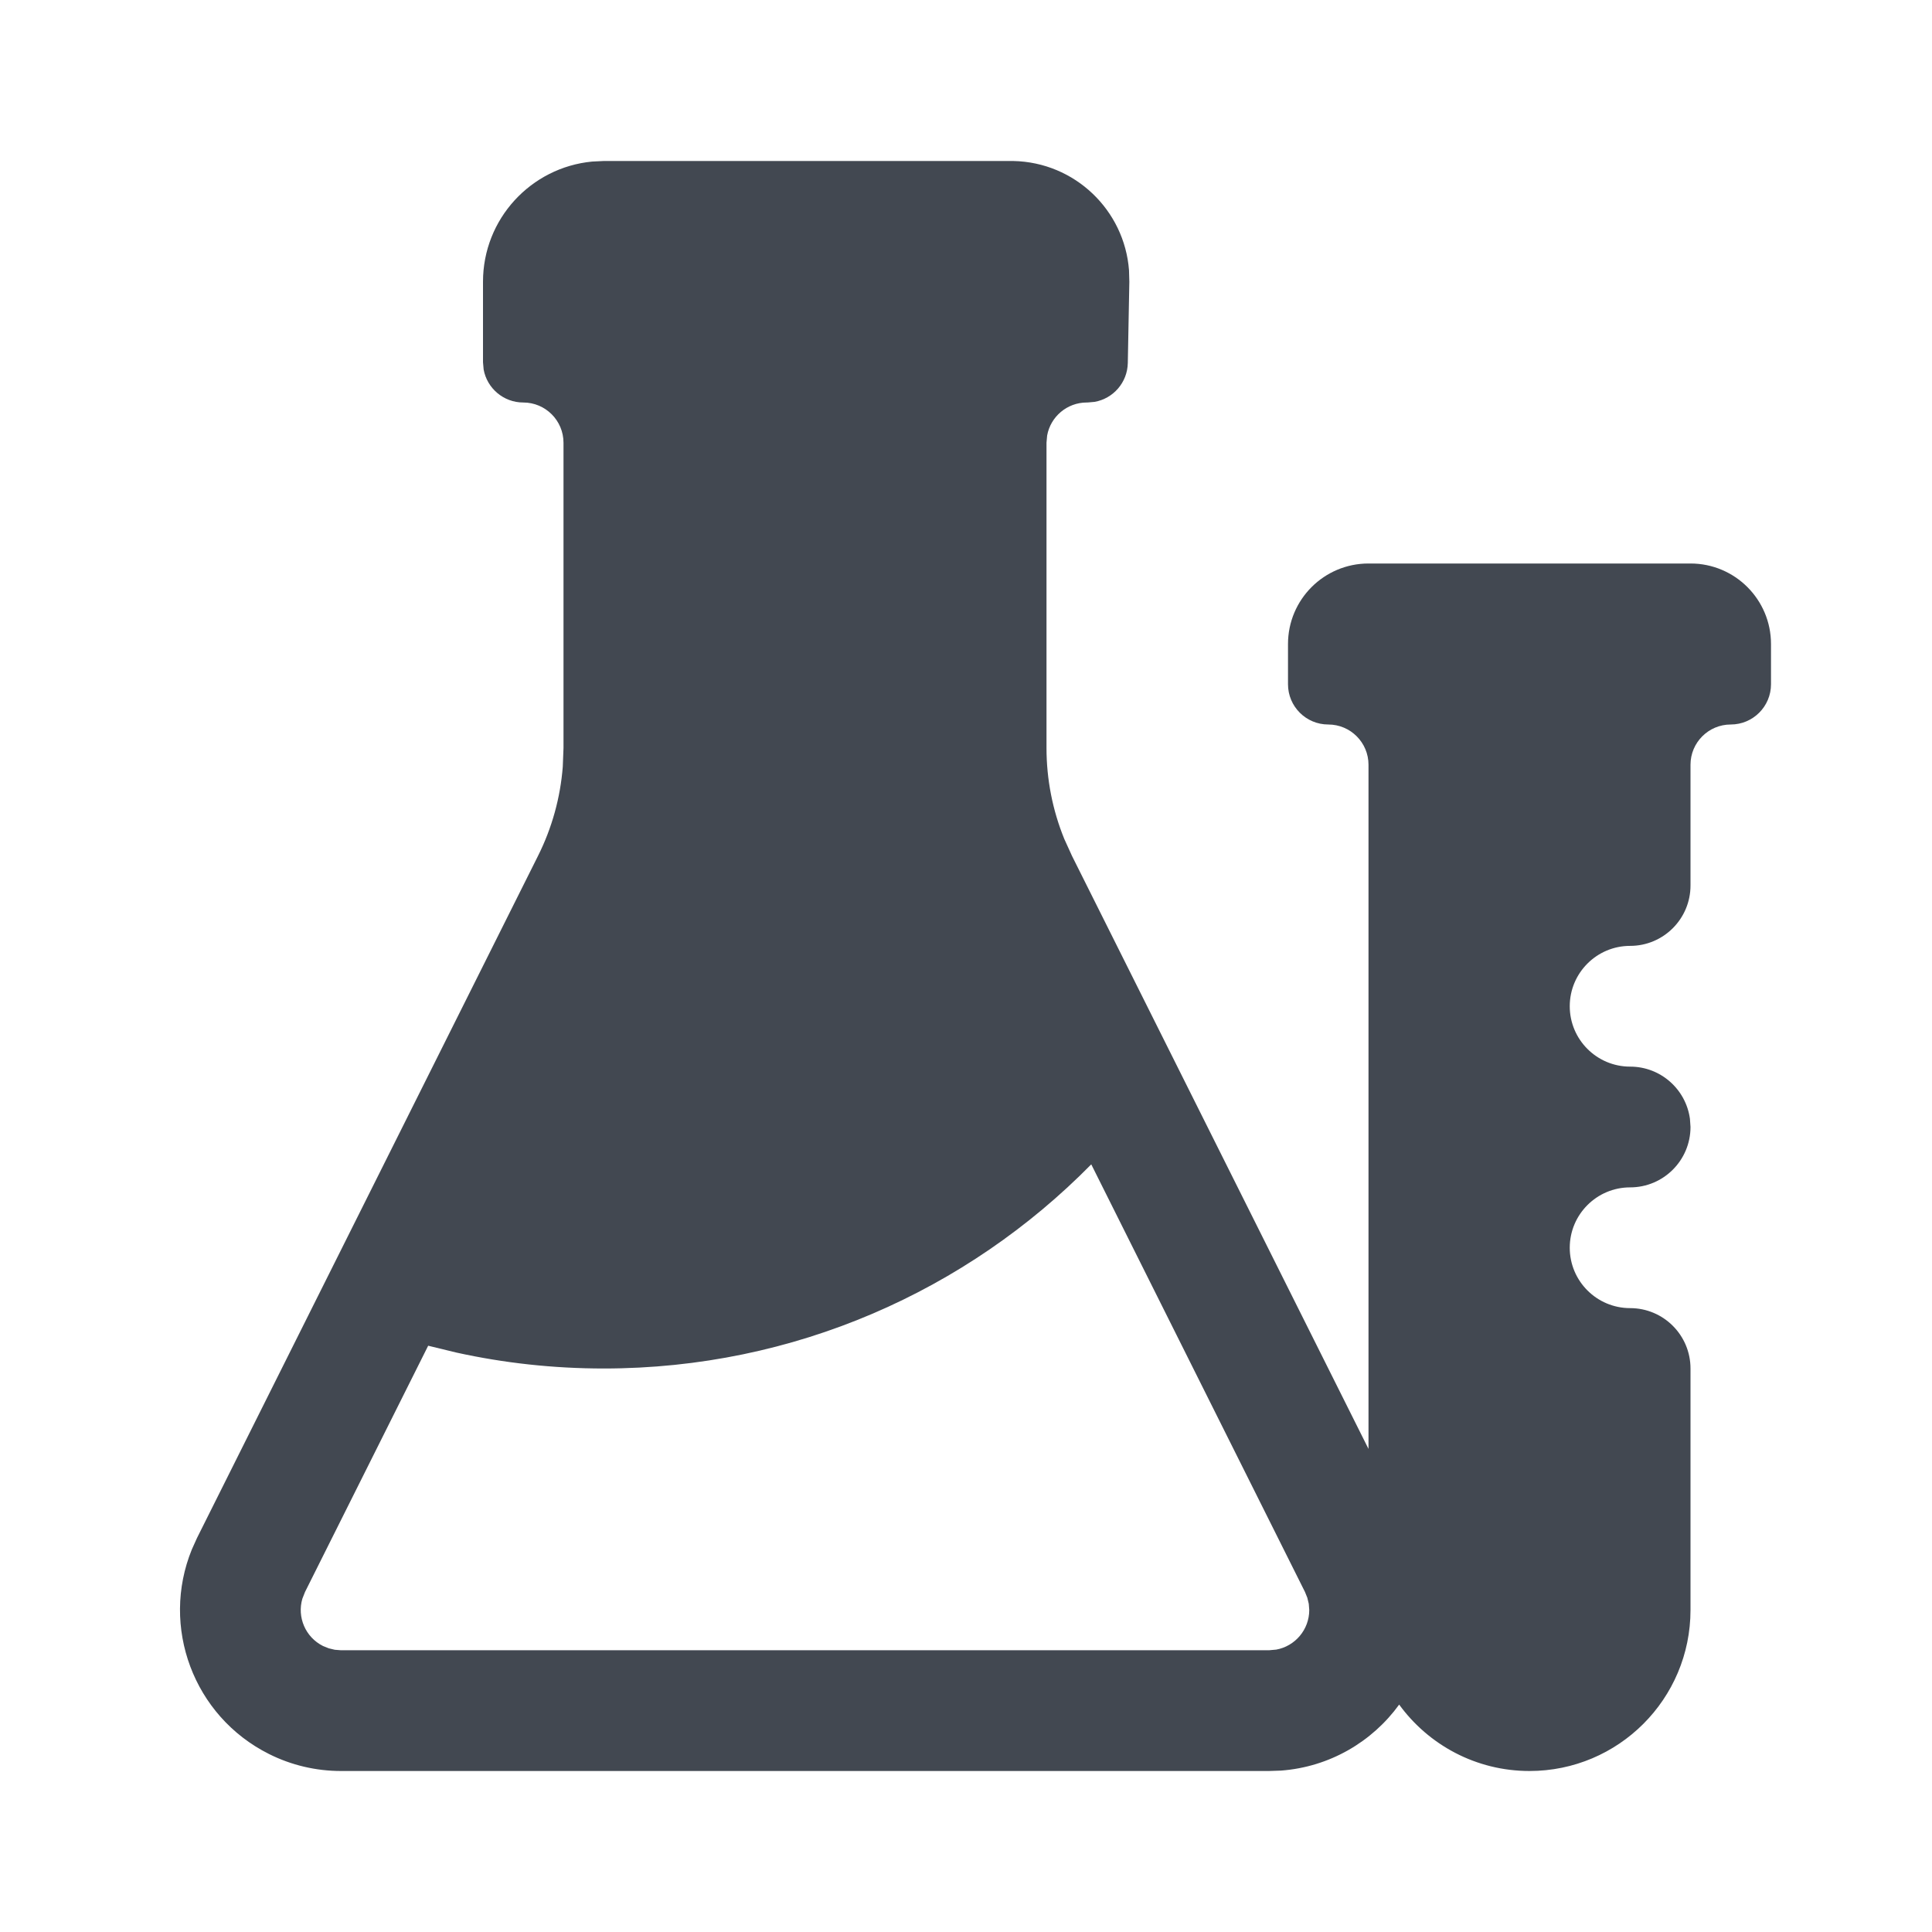 <?xml version="1.0" encoding="UTF-8"?>
<svg width="24px" height="24px" viewBox="0 0 24 24" version="1.1" xmlns="http://www.w3.org/2000/svg" xmlns:xlink="http://www.w3.org/1999/xlink">
    <title>Icon/Fill/Bioflow</title>
    <g id="Icon/Fill/Bioflow" stroke="none" stroke-width="1" fill="none" fill-rule="evenodd">
        <path d="M12.587,2 C13.352,2.015 13.969,2.611 14.025,3.358 L14.029,3.5 L14.01,4.51 C14.005,4.752 13.829,4.951 13.598,4.992 L13.51,5 L13.5,5 C13.255,5 13.05,5.177 13.008,5.41 L13,5.5 L13,9.292 C13,9.68 13.075,10.064 13.221,10.422 L13.317,10.633 L17,17.999 L17,9.5 C17,9.224 16.776,9 16.5,9 C16.224,9 16,8.776 16,8.5 L16,8 C16,7.448 16.448,7 17,7 L21,7 C21.552,7 22,7.448 22,8 L22,8.5 C22,8.776 21.776,9 21.5,9 C21.224,9 21,9.224 21,9.5 L21,11 C21,11.414 20.664,11.75 20.25,11.75 C19.836,11.75 19.5,12.086 19.5,12.5 C19.5,12.914 19.836,13.25 20.25,13.25 C20.63,13.25 20.943,13.532 20.993,13.898 L21,14 C21,14.414 20.664,14.75 20.25,14.75 C19.836,14.75 19.5,15.086 19.5,15.5 C19.5,15.914 19.836,16.25 20.25,16.25 C20.664,16.25 21,16.586 21,17 L21,20 C21,21.105 20.105,22 19,22 C18.335,22 17.745,21.675 17.381,21.175 C17.046,21.637 16.517,21.95 15.913,21.995 L15.764,22 L4.236,22 C3.926,22 3.619,21.928 3.342,21.789 C2.401,21.318 1.993,20.206 2.383,19.248 L2.447,19.106 L6.683,10.633 C6.857,10.286 6.961,9.909 6.991,9.524 L7,9.292 L7,5.5 C7,5.224 6.776,5 6.5,5 C6.255,5 6.05,4.823 6.008,4.59 L6,4.5 L6,3.5 C6,2.72 6.595,2.08 7.356,2.007 L7.5,2 L12.587,2 Z M13.556,14.464 C12.015,16.03 9.871,17 7.5,17 C6.872,17 6.259,16.932 5.669,16.802 L5.319,16.717 L3.789,19.776 L3.756,19.86 C3.689,20.088 3.793,20.337 4.012,20.447 L4.084,20.476 L4.084,20.476 L4.159,20.494 L4.236,20.5 L15.764,20.5 L15.854,20.492 C16.087,20.45 16.264,20.245 16.264,20 L16.258,19.923 L16.258,19.923 L16.24,19.848 L16.211,19.776 L13.556,14.464 Z" id="Path-8" fill="#424851"></path>
    </g>
</svg>